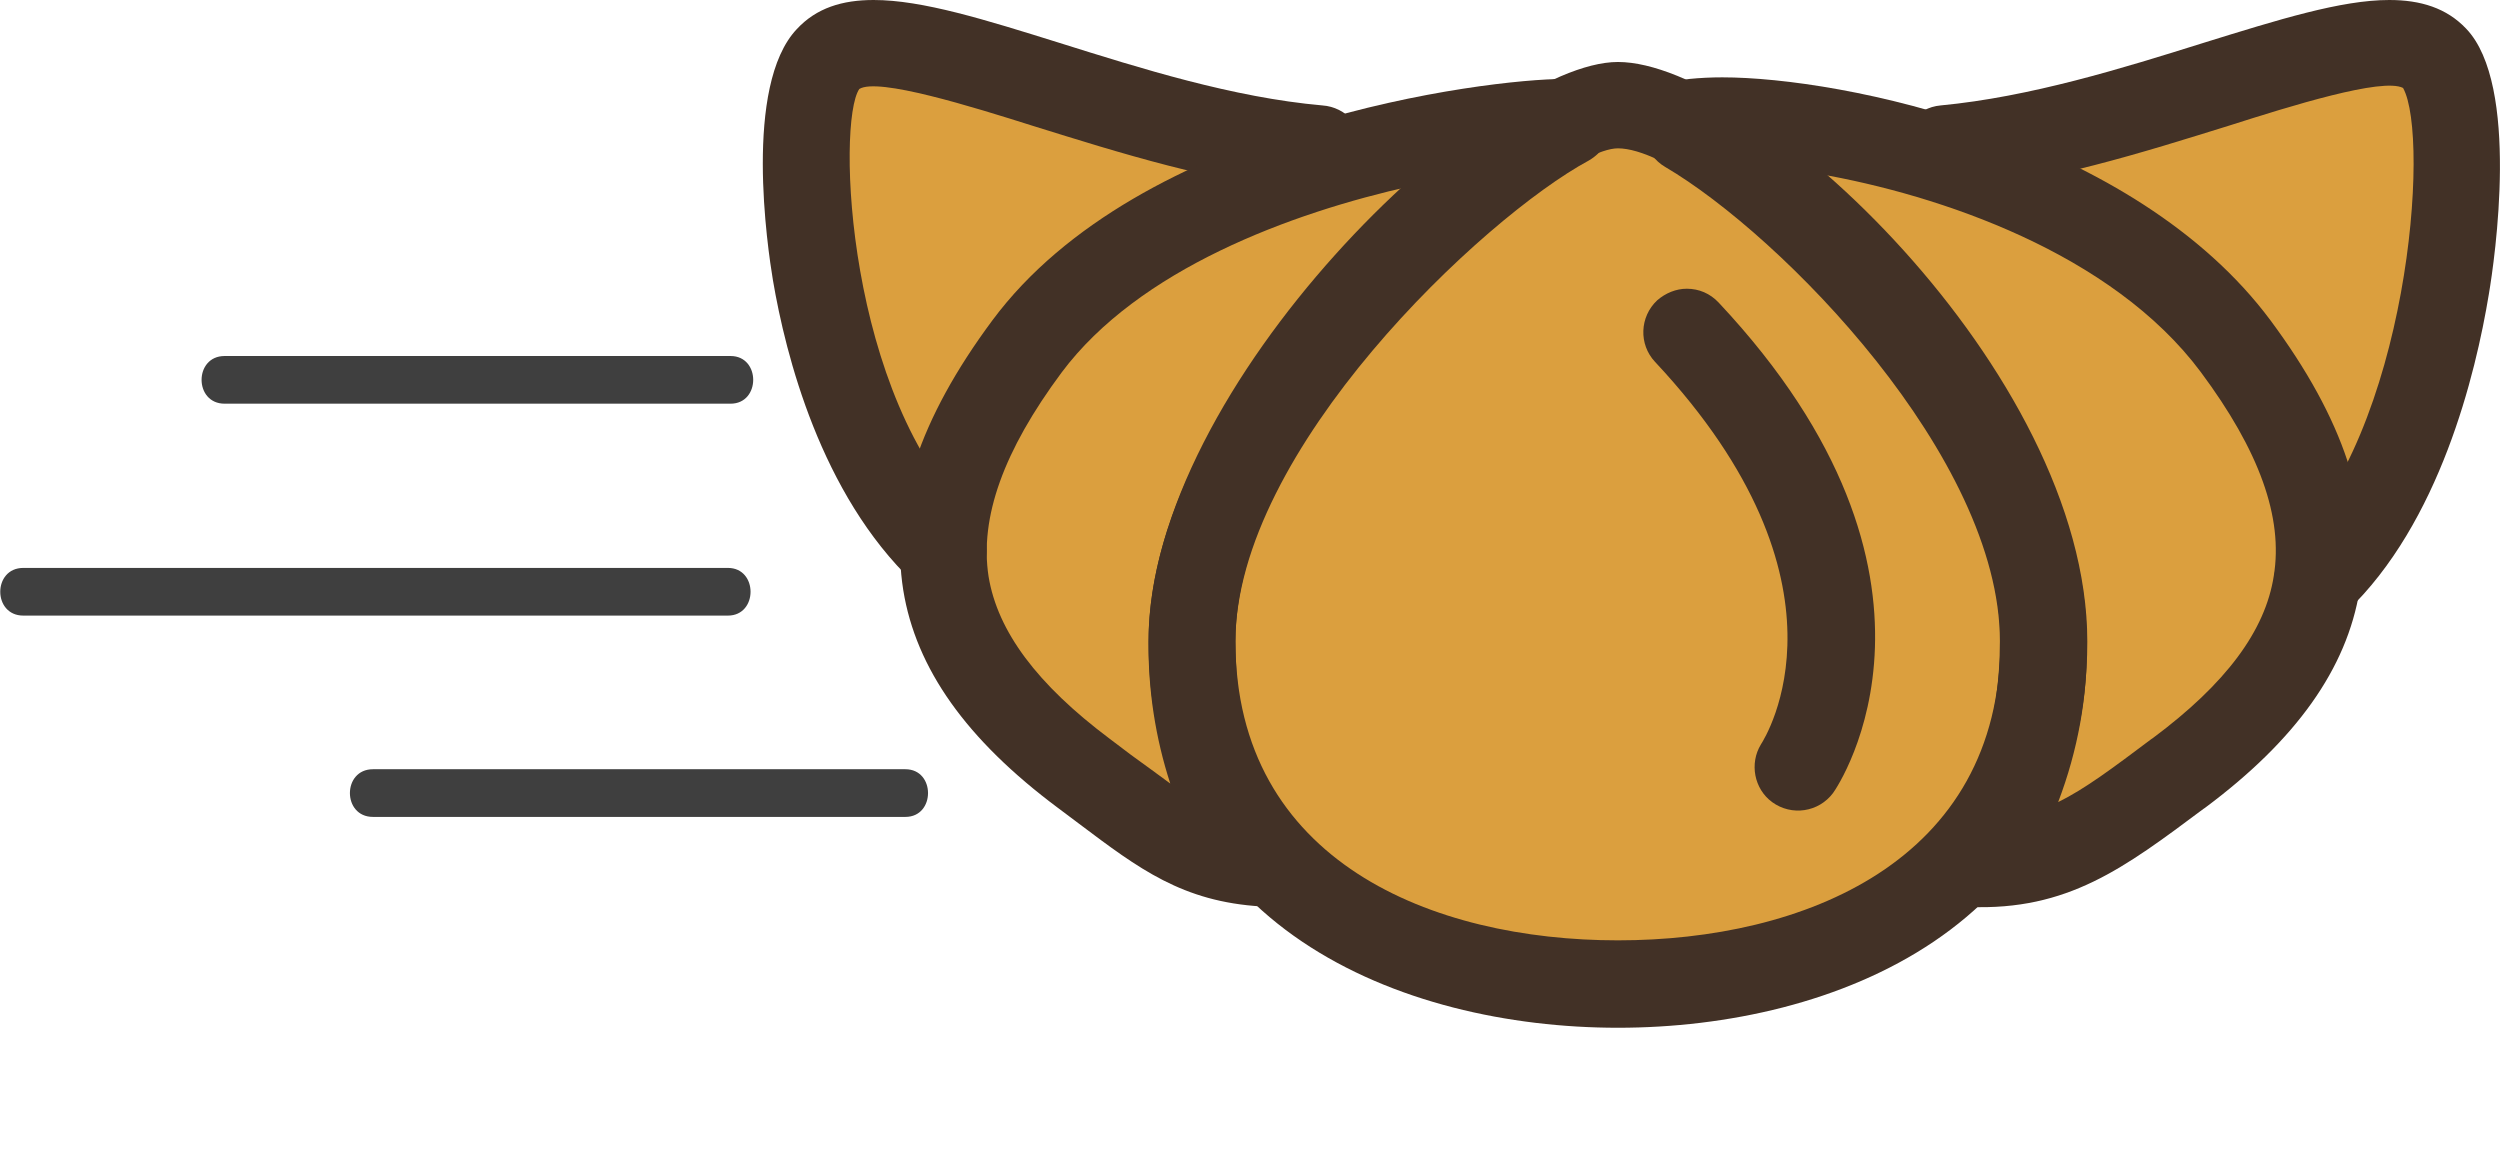<?xml version="1.0" encoding="utf-8"?>
<!-- Generator: Adobe Illustrator 22.0.1, SVG Export Plug-In . SVG Version: 6.00 Build 0)  -->
<svg version="1.1" id="Layer_1" xmlns="http://www.w3.org/2000/svg" xmlns:xlink="http://www.w3.org/1999/xlink" x="0px" y="0px"
	 viewBox="0 0 471.9 221.2" style="enable-background:new 0 0 471.9 221.2;" xml:space="preserve">
<style type="text/css">
	.st0{fill:#DB9F3E;}
	.st1{fill:#423126;}
	.st2{fill:#3F3F3F;}
</style>
<title>croissant</title>
<path class="st0" d="M387.7,114.3v0.2c0.3,2.2,0.4,4.5,0.4,6.7c0,3.1-0.2,6.2-0.6,9.3c-1.2,11.3-4.5,21.2-10,29.5
	c10.9-1.2,18.4-6.8,30.9-16.1c15.1-11.3,23.3-22.4,25.2-34.2v-0.1l0,0c2-12.5-2.8-26.3-14.7-42.3c-22.2-29.8-70.7-40.5-92.1-41.3
	C352.1,42.9,383.7,80.1,387.7,114.3z"/>
<path class="st0" d="M423.9,63.8c10.1,13.6,15.4,26,16.2,37.5c8.4-11.2,14.8-27.8,18-47.3c3.6-21.8,1.5-37.6-1.3-40.6
	c-4.6-4.8-20.9,0.3-38.1,5.7c-13.3,4.2-28.2,8.8-43.4,11.2C393.5,37.1,412,47.8,423.9,63.8z"/>
<path class="st0" d="M227.9,114c0,0.2,0,0.3-0.1,0.5c-0.3,2.2-0.5,4.5-0.5,6.8c0,45.5,41.7,61.6,77.3,61.6s77.1-16.1,77.3-61.4v-0.2
	c0-36.5-42.8-80.6-65.8-93.9c-0.3-0.2-0.6-0.4-0.8-0.7c-4.3-2.2-8-3.5-10.8-3.5c-2.5,0.2-4.9,0.9-7.1,2.1c-0.2,0.3-0.5,0.5-0.8,0.7
	C274.8,37.9,233.2,78.3,227.9,114z"/>
<path class="st0" d="M195.6,67.4c-11.9,16-16.7,29.9-14.7,42.4c1.9,11.8,10,22.9,24.8,33.9l4.1,3.1c8.5,6.4,13.9,10.5,21.4,12.4
	c-5.2-8.2-8.3-17.8-9.4-28.8c-0.4-3-0.5-6-0.5-9.1c0-2.1,0.1-4.3,0.4-6.4c0-0.1,0-0.3,0.1-0.4c4-33.6,36.3-70,60.8-87.3
	C258.1,30.2,215.1,41.3,195.6,67.4z"/>
<path class="st0" d="M156.3,51.1c3.2,18.7,9.9,35,18.7,45.9c1.7-10.3,6.8-21.3,15.7-33.2c12-16.2,31.5-26.6,50.6-33.2
	c-15.8-2.3-31.4-7.1-45.3-11.5c-17.2-5.4-33.5-10.5-38.1-5.7C154.6,16.8,153.1,32.2,156.3,51.1z"/>
<path class="st1" d="M305.4,11.7c25.7,0,88.6,58.4,88.6,109.4c0,53.8-47.7,72.9-88.6,72.9s-88.6-19.1-88.6-72.9
	C216.8,72.5,281,11.7,305.4,11.7z M305.4,177.5c34.9,0,72.2-14.8,72.2-56.5c0-41.3-55.5-93-72.2-93c-12.7,0-72.2,51.1-72.2,93
	C233.2,162.7,270.5,177.5,305.4,177.5z"/>
<path class="st1" d="M164.9,0c9.2,0,21,3.7,35.1,8.1c15.3,4.8,32.7,10.3,49.6,11.8c4.5,0.3,8,4.2,7.7,8.7s-4.2,8-8.7,7.7
	c-0.2,0-0.3,0-0.5,0c-18.7-1.7-36.9-7.5-53-12.5c-11.7-3.7-29.4-9.2-32.9-7c-4.3,6.3-2.4,58.3,21.5,81.2c3.3,3.1,3.4,8.3,0.3,11.6
	c-3.1,3.3-8.3,3.4-11.6,0.3c-17.5-16.7-24.1-42.9-26.5-57c-1-6-5.6-36.7,4.5-47.4C154.1,1.5,159,0,164.9,0z"/>
<path class="st1" d="M451,0c5.9,0,10.8,1.5,14.5,5.4c10.2,10.6,5.4,43.6,4.3,50.1c-2.5,15.2-9.3,43.2-26.8,59.9
	c-3.4,3-8.5,2.8-11.6-0.6c-2.9-3.2-2.8-8.2,0.3-11.3c22.9-21.9,27.1-77.6,21.9-86.9c-3.9-2-21.2,3.4-32.8,7.1
	c-16.1,5-34.3,10.8-53,12.5c-4.5,0.4-8.5-2.9-8.9-7.4s2.9-8.5,7.4-8.9l0,0c16.9-1.6,34.3-7,49.6-11.8C430.1,3.7,441.9,0,451,0z"/>
<path class="st1" d="M295.3,14.9h0.8c4.5,0.1,8.1,3.8,8.1,8.3c-0.1,3-1.7,5.6-4.3,7.1c-20,10.8-66.7,54.7-66.7,90.8
	c0,15.1,3.9,27.4,11.7,36.6c2.9,3.5,2.5,8.6-1,11.5c-1.6,1.4-3.7,2-5.8,1.9c-14.9-0.9-23.1-7.1-34.4-15.6l-4-3
	c-17.3-12.9-26.8-26.3-29.2-41.1c-2.5-15.7,3-32.3,16.8-50.9C215.1,23,280.6,14.9,295.3,14.9z M220.9,147.9
	c-2.8-8.6-4.2-17.7-4.1-26.8c0-31.7,26.5-65,49.7-86c-23,5.1-51.6,15.8-66.1,35.2c-11,14.8-15.5,27.4-13.8,38.5
	c1.7,10.4,9.2,20.4,22.8,30.6l4.1,3.1C216.3,144.5,218.7,146.3,220.9,147.9L220.9,147.9z"/>
<path class="st1" d="M325.1,14.6L325.1,14.6c22.6,0,77.7,11.2,103.5,45.9c13.8,18.6,19.3,35.2,16.8,50.9
	c-2.4,14.8-12,28.3-29.2,41.1l-0.3,0.2c-15,11.2-25.6,19.2-44.2,18.5c-4.5-0.1-8.1-3.9-7.9-8.5c0.1-1.8,0.7-3.6,1.9-5
	c7.8-9.2,11.8-21.6,11.8-36.7c0-34.6-41.2-76.6-63.2-89.5c-3.9-2.3-5.2-7.3-2.9-11.2c0.2-0.4,0.5-0.8,0.8-1.2c1.5-2.3,4-3.9,6.7-4.2
	C320.9,14.7,323,14.6,325.1,14.6z M388.5,151.4c5.1-2.5,10.4-6.5,17.6-11.9l0.3-0.2c13.7-10.2,21.2-20.2,22.8-30.6
	c1.8-11-2.7-23.6-13.8-38.5c-16.7-22.4-49.2-33.4-72.2-37.4c23.6,20.9,50.7,55.4,50.7,88.2C394.1,131.4,392.2,141.7,388.5,151.4z"/>
<path class="st1" d="M318.4,54.5c2.3,0,4.4,0.9,6,2.6c48.7,51.9,22.8,91,21.6,92.6c-2.7,3.6-7.8,4.4-11.5,1.7
	c-3.4-2.5-4.3-7.3-2.1-10.9c0.9-1.4,19.1-30.4-20-72.2c-3.1-3.3-2.9-8.5,0.4-11.6C314.4,55.3,316.4,54.5,318.4,54.5L318.4,54.5z"/>
<path class="st2" d="M137.9,67.2H42.4c-5.8,0-5.8,9,0,9h95.5C143.6,76.2,143.6,67.2,137.9,67.2z"/>
<path class="st2" d="M137.4,107.2H4.4c-5.8,0-5.8,9,0,9h133C143.1,116.2,143.1,107.2,137.4,107.2z"/>
<path class="st2" d="M170.9,145.2H70.4c-5.8,0-5.8,9,0,9h100.5C176.6,154.2,176.6,145.2,170.9,145.2z"/>
</svg>
